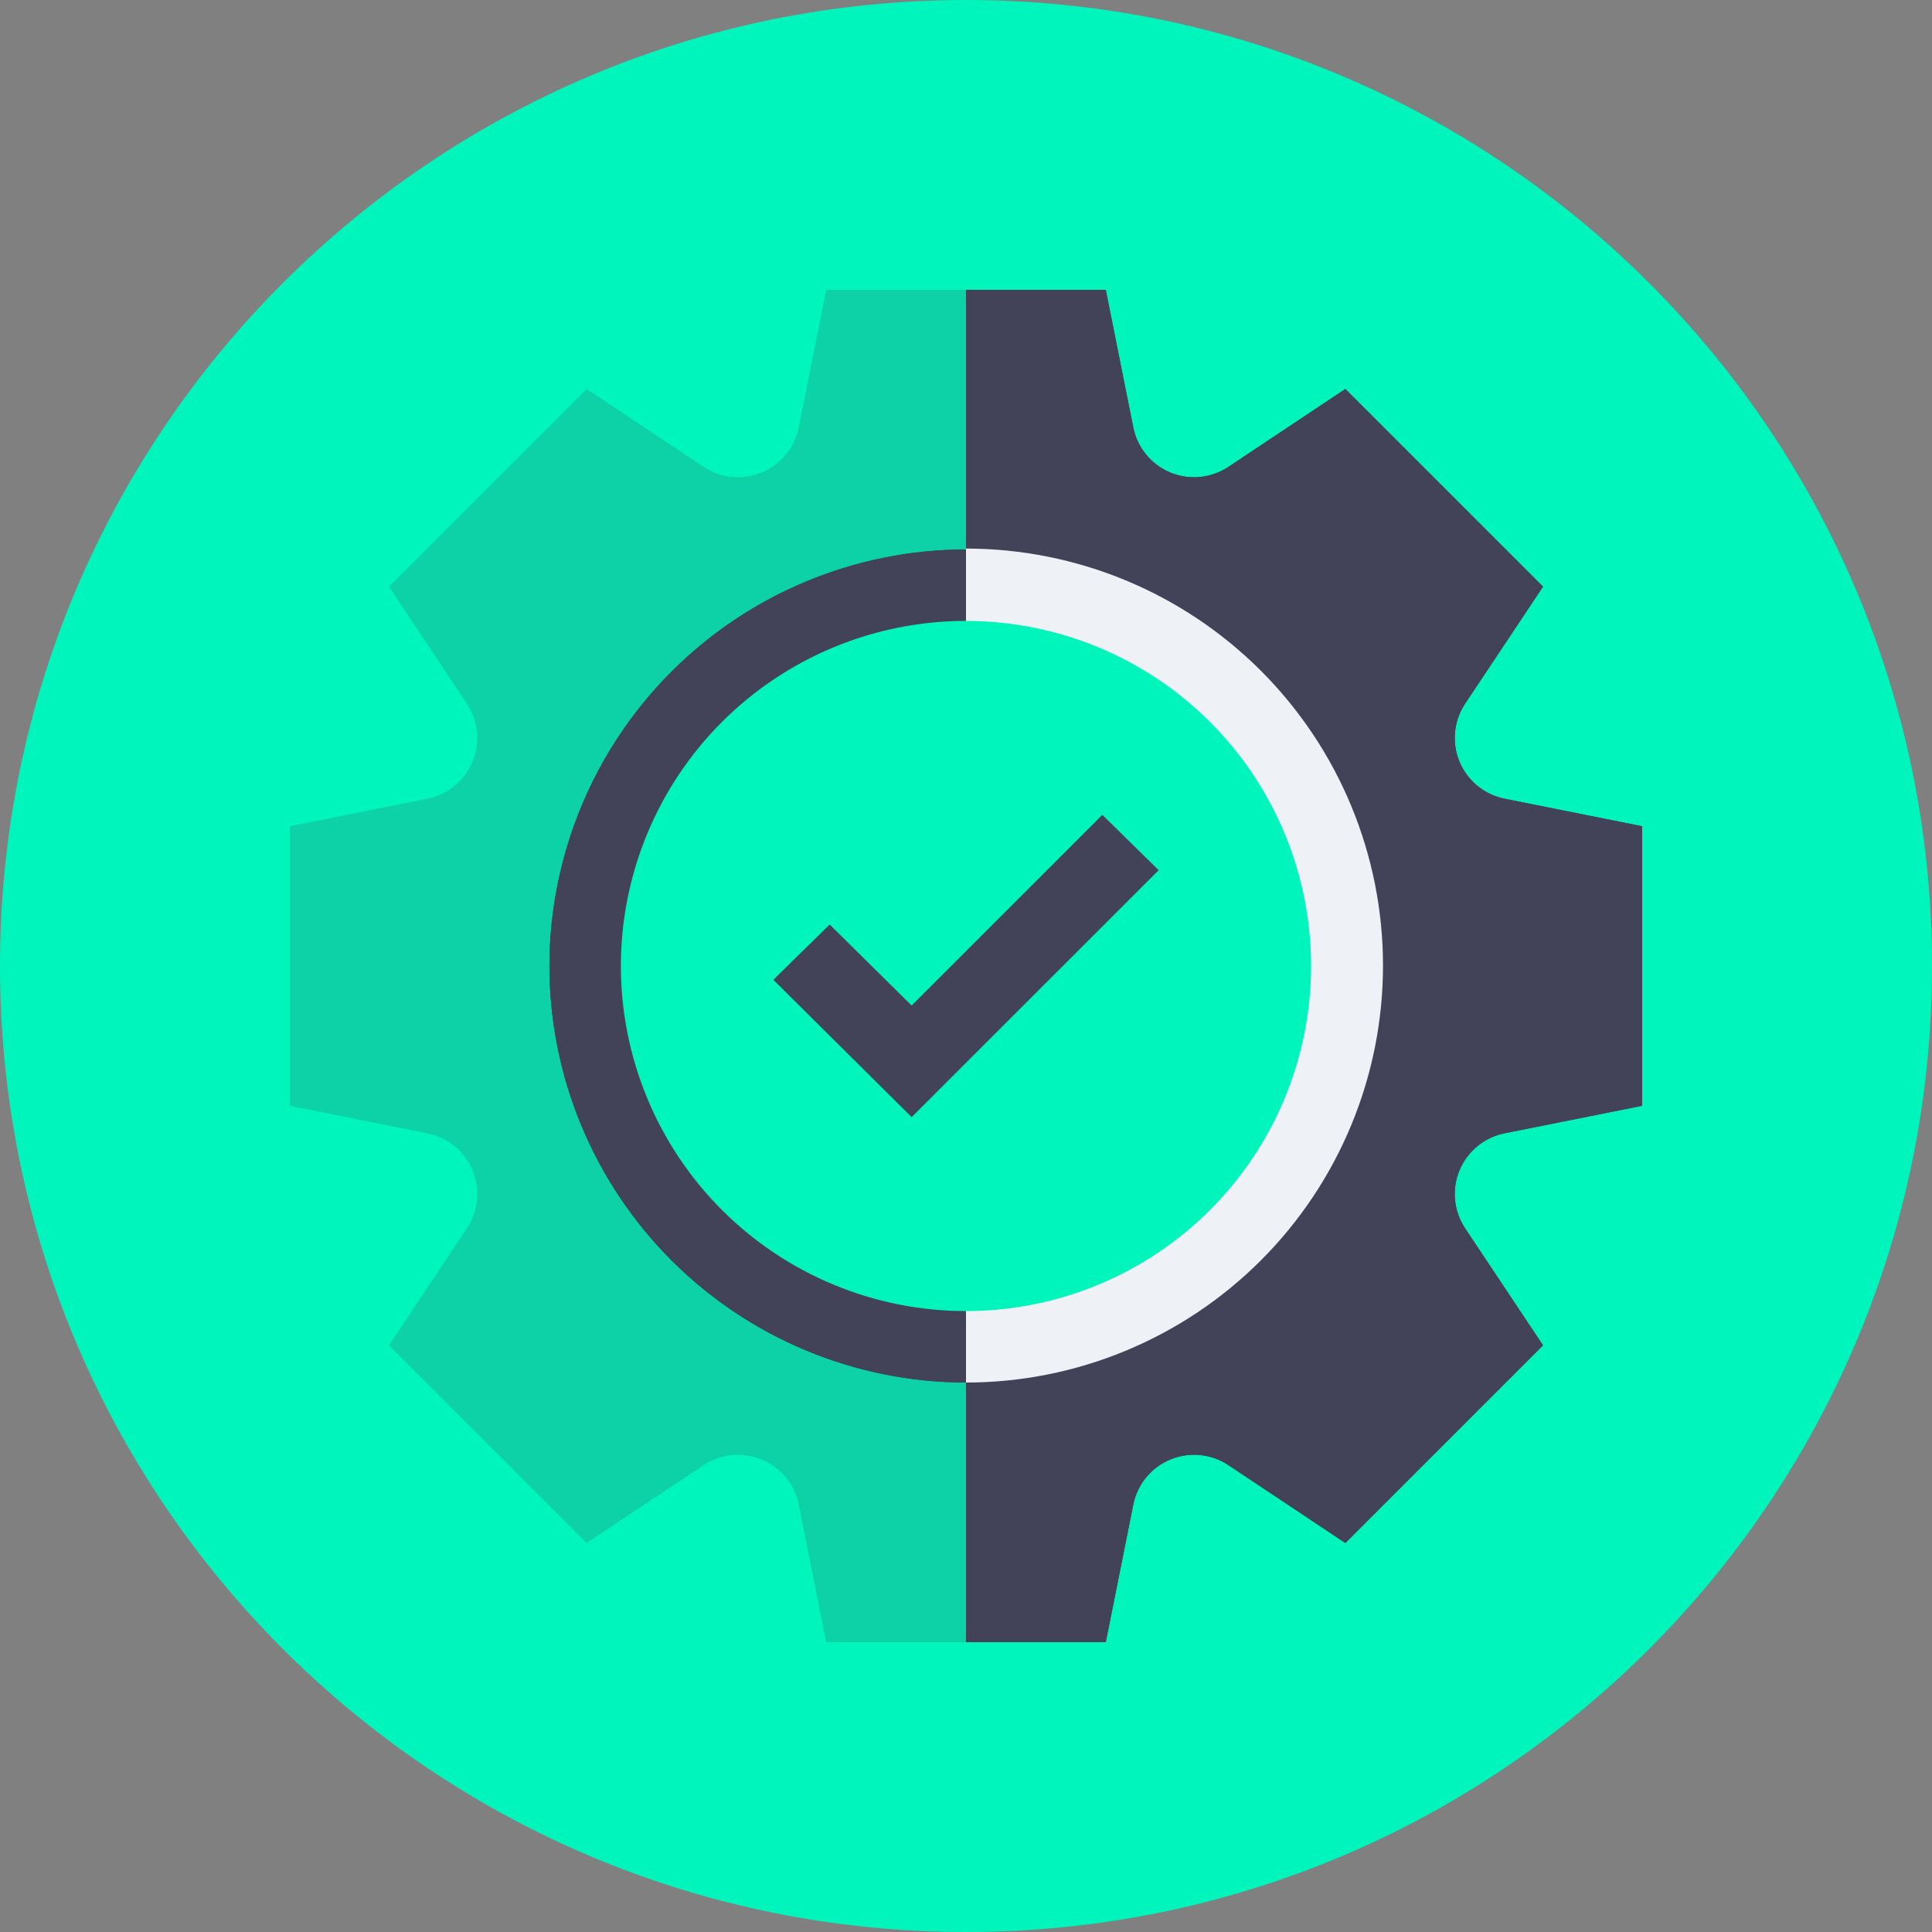 <svg width="80" height="80" viewBox="0 0 80 80" fill="none" xmlns="http://www.w3.org/2000/svg">
<rect x="0" y="0" width="80" height="80" fill="#808080" stroke="none"/>
<g clip-path="url(#clip0_249_5096)">
<path d="M40 80C62.091 80 80 62.091 80 40C80 17.909 62.091 0 40 0C17.909 0 0 17.909 0 40C0 62.091 17.909 80 40 80Z" fill="#00F5BC"/>
<path d="M29.155 40C29.155 37.124 30.297 34.365 32.331 32.331C34.365 30.297 37.124 29.155 40 29.155V12H34.213L33.075 17.693C32.993 18.108 32.809 18.496 32.541 18.823C32.273 19.15 31.929 19.405 31.538 19.567C31.147 19.729 30.723 19.791 30.302 19.749C29.881 19.707 29.478 19.562 29.127 19.327L24.292 16.107L16.107 24.292L19.327 29.127C19.562 29.478 19.707 29.881 19.749 30.302C19.791 30.723 19.729 31.147 19.567 31.538C19.405 31.929 19.15 32.273 18.823 32.541C18.496 32.809 18.108 32.993 17.693 33.075L12 34.213V45.787L17.693 46.925C18.108 47.007 18.496 47.191 18.823 47.459C19.15 47.727 19.405 48.071 19.567 48.462C19.729 48.853 19.791 49.277 19.749 49.698C19.707 50.118 19.562 50.522 19.327 50.873L16.107 55.708L24.292 63.893L29.127 60.673C29.478 60.438 29.881 60.293 30.302 60.251C30.723 60.209 31.147 60.271 31.538 60.433C31.929 60.595 32.273 60.85 32.541 61.177C32.809 61.504 32.993 61.892 33.075 62.307L34.213 68H40V50.845C37.124 50.845 34.365 49.703 32.331 47.669C30.297 45.635 29.155 42.876 29.155 40Z" fill="#00F5BC"/>
<path d="M60.673 29.127L63.893 24.292L55.708 16.107L50.873 19.327C50.522 19.562 50.118 19.707 49.698 19.749C49.277 19.791 48.853 19.729 48.462 19.567C48.071 19.405 47.727 19.15 47.459 18.823C47.191 18.496 47.007 18.108 46.925 17.693L45.787 12H40V29.155C42.876 29.155 45.635 30.297 47.669 32.331C49.703 34.365 50.845 37.124 50.845 40C50.845 42.876 49.703 45.635 47.669 47.669C45.635 49.703 42.876 50.845 40 50.845V68H45.787L46.925 62.307C47.007 61.892 47.191 61.504 47.459 61.177C47.727 60.85 48.071 60.595 48.462 60.433C48.853 60.271 49.277 60.209 49.698 60.251C50.118 60.293 50.522 60.438 50.873 60.673L55.708 63.893L63.893 55.708L60.673 50.873C60.438 50.522 60.293 50.118 60.251 49.698C60.209 49.277 60.271 48.853 60.433 48.462C60.595 48.071 60.85 47.727 61.177 47.459C61.504 47.191 61.892 47.007 62.307 46.925L68 45.787V34.213L62.307 33.075C61.892 32.993 61.504 32.809 61.177 32.541C60.85 32.273 60.595 31.929 60.433 31.538C60.271 31.147 60.209 30.723 60.251 30.302C60.293 29.881 60.438 29.478 60.673 29.127Z" fill="#424259"/>
<g clip-path="url(#clip1_249_5096)">
<path d="M40 25.6C47.953 25.6 54.4 32.047 54.4 40C54.4 47.953 47.953 54.4 40 54.4C32.047 54.4 25.6 47.953 25.6 40C25.578 32.07 31.988 25.623 39.918 25.6C39.946 25.6 39.973 25.6 40 25.6Z" fill="#00F5BC"/>
<path d="M47.977 36.032L37.749 46.259L32.022 40.572L34.354 38.282L37.749 41.636L45.645 33.741L47.977 36.032Z" fill="#424259"/>
</g>
<path d="M22.75 40C22.755 44.572 24.574 48.957 27.807 52.19C31.041 55.424 35.425 57.243 39.998 57.248V54.289C36.208 54.289 32.574 52.783 29.894 50.104C27.214 47.424 25.709 43.789 25.709 40C25.709 36.21 27.214 32.575 29.894 29.895C32.574 27.216 36.208 25.71 39.998 25.71V22.752C35.425 22.756 31.041 24.575 27.807 27.809C24.574 31.042 22.755 35.427 22.75 40Z" fill="#424259"/>
<path d="M40 25.711C43.79 25.711 47.424 27.216 50.104 29.896C52.784 32.576 54.289 36.21 54.289 40C54.289 43.79 52.784 47.425 50.104 50.104C47.424 52.784 43.79 54.289 40 54.289V57.248C44.579 57.248 48.971 55.429 52.209 52.191C55.447 48.953 57.267 44.561 57.267 39.981C57.267 35.402 55.447 31.01 52.209 27.772C48.971 24.534 44.579 22.715 40 22.715V25.674V25.711Z" fill="#EEF2F6"/>
<path opacity="0.2" d="M29.155 40C29.155 37.124 30.297 34.365 32.331 32.331C34.365 30.297 37.124 29.155 40 29.155V12H34.213L33.075 17.693C32.993 18.108 32.809 18.496 32.541 18.823C32.273 19.15 31.929 19.405 31.538 19.567C31.147 19.729 30.723 19.791 30.302 19.749C29.881 19.707 29.478 19.562 29.127 19.327L24.292 16.107L16.107 24.292L19.327 29.127C19.562 29.478 19.707 29.881 19.749 30.302C19.791 30.723 19.729 31.147 19.567 31.538C19.405 31.929 19.15 32.273 18.823 32.541C18.496 32.809 18.108 32.993 17.693 33.075L12 34.213V45.787L17.693 46.925C18.108 47.007 18.496 47.191 18.823 47.459C19.15 47.727 19.405 48.071 19.567 48.462C19.729 48.853 19.791 49.277 19.749 49.698C19.707 50.118 19.562 50.522 19.327 50.873L16.107 55.708L24.292 63.893L29.127 60.673C29.478 60.438 29.881 60.293 30.302 60.251C30.723 60.209 31.147 60.271 31.538 60.433C31.929 60.595 32.273 60.85 32.541 61.177C32.809 61.504 32.993 61.892 33.075 62.307L34.213 68H40V50.845C37.124 50.845 34.365 49.703 32.331 47.669C30.297 45.635 29.155 42.876 29.155 40Z" fill="#424259"/>
<path d="M60.673 29.127L63.893 24.292L55.708 16.107L50.873 19.327C50.522 19.562 50.118 19.707 49.698 19.749C49.277 19.791 48.853 19.729 48.462 19.567C48.071 19.405 47.727 19.15 47.459 18.823C47.191 18.496 47.007 18.108 46.925 17.693L45.787 12H40V29.155C42.876 29.155 45.635 30.297 47.669 32.331C49.703 34.365 50.845 37.124 50.845 40C50.845 42.876 49.703 45.635 47.669 47.669C45.635 49.703 42.876 50.845 40 50.845V68H45.787L46.925 62.307C47.007 61.892 47.191 61.504 47.459 61.177C47.727 60.85 48.071 60.595 48.462 60.433C48.853 60.271 49.277 60.209 49.698 60.251C50.118 60.293 50.522 60.438 50.873 60.673L55.708 63.893L63.893 55.708L60.673 50.873C60.438 50.522 60.293 50.118 60.251 49.698C60.209 49.277 60.271 48.853 60.433 48.462C60.595 48.071 60.85 47.727 61.177 47.459C61.504 47.191 61.892 47.007 62.307 46.925L68 45.787V34.213L62.307 33.075C61.892 32.993 61.504 32.809 61.177 32.541C60.85 32.273 60.595 31.929 60.433 31.538C60.271 31.147 60.209 30.723 60.251 30.302C60.293 29.881 60.438 29.478 60.673 29.127Z" fill="#424259"/>
<g clip-path="url(#clip2_249_5096)">
<path d="M40 25.6C47.953 25.6 54.4 32.047 54.4 40C54.4 47.953 47.953 54.4 40 54.4C32.047 54.4 25.6 47.953 25.6 40C25.578 32.07 31.988 25.623 39.918 25.6C39.946 25.6 39.973 25.6 40 25.6Z" fill="#00F5BC"/>
<path d="M47.977 36.032L37.749 46.259L32.022 40.572L34.354 38.282L37.749 41.636L45.645 33.741L47.977 36.032Z" fill="#424259"/>
</g>
<path d="M22.75 40C22.755 44.572 24.574 48.957 27.807 52.19C31.041 55.424 35.425 57.243 39.998 57.248V54.289C36.208 54.289 32.574 52.783 29.894 50.104C27.214 47.424 25.709 43.789 25.709 40C25.709 36.21 27.214 32.575 29.894 29.895C32.574 27.216 36.208 25.71 39.998 25.71V22.752C35.425 22.756 31.041 24.575 27.807 27.809C24.574 31.042 22.755 35.427 22.75 40Z" fill="#424259"/>
<path d="M40 25.711C43.79 25.711 47.424 27.216 50.104 29.896C52.784 32.576 54.289 36.21 54.289 40C54.289 43.79 52.784 47.425 50.104 50.104C47.424 52.784 43.79 54.289 40 54.289V57.248C44.579 57.248 48.971 55.429 52.209 52.191C55.447 48.953 57.267 44.561 57.267 39.981C57.267 35.402 55.447 31.01 52.209 27.772C48.971 24.534 44.579 22.715 40 22.715V25.674V25.711Z" fill="#EEF2F6"/>
</g>
<defs>
<clipPath id="clip0_249_5096">
<rect width="80" height="80" fill="white"/>
</clipPath>
<clipPath id="clip1_249_5096">
<rect width="28.8" height="28.8" fill="white" transform="translate(25.6 25.6)"/>
</clipPath>
<clipPath id="clip2_249_5096">
<rect width="28.8" height="28.8" fill="white" transform="translate(25.6 25.6)"/>
</clipPath>
</defs>
</svg>

